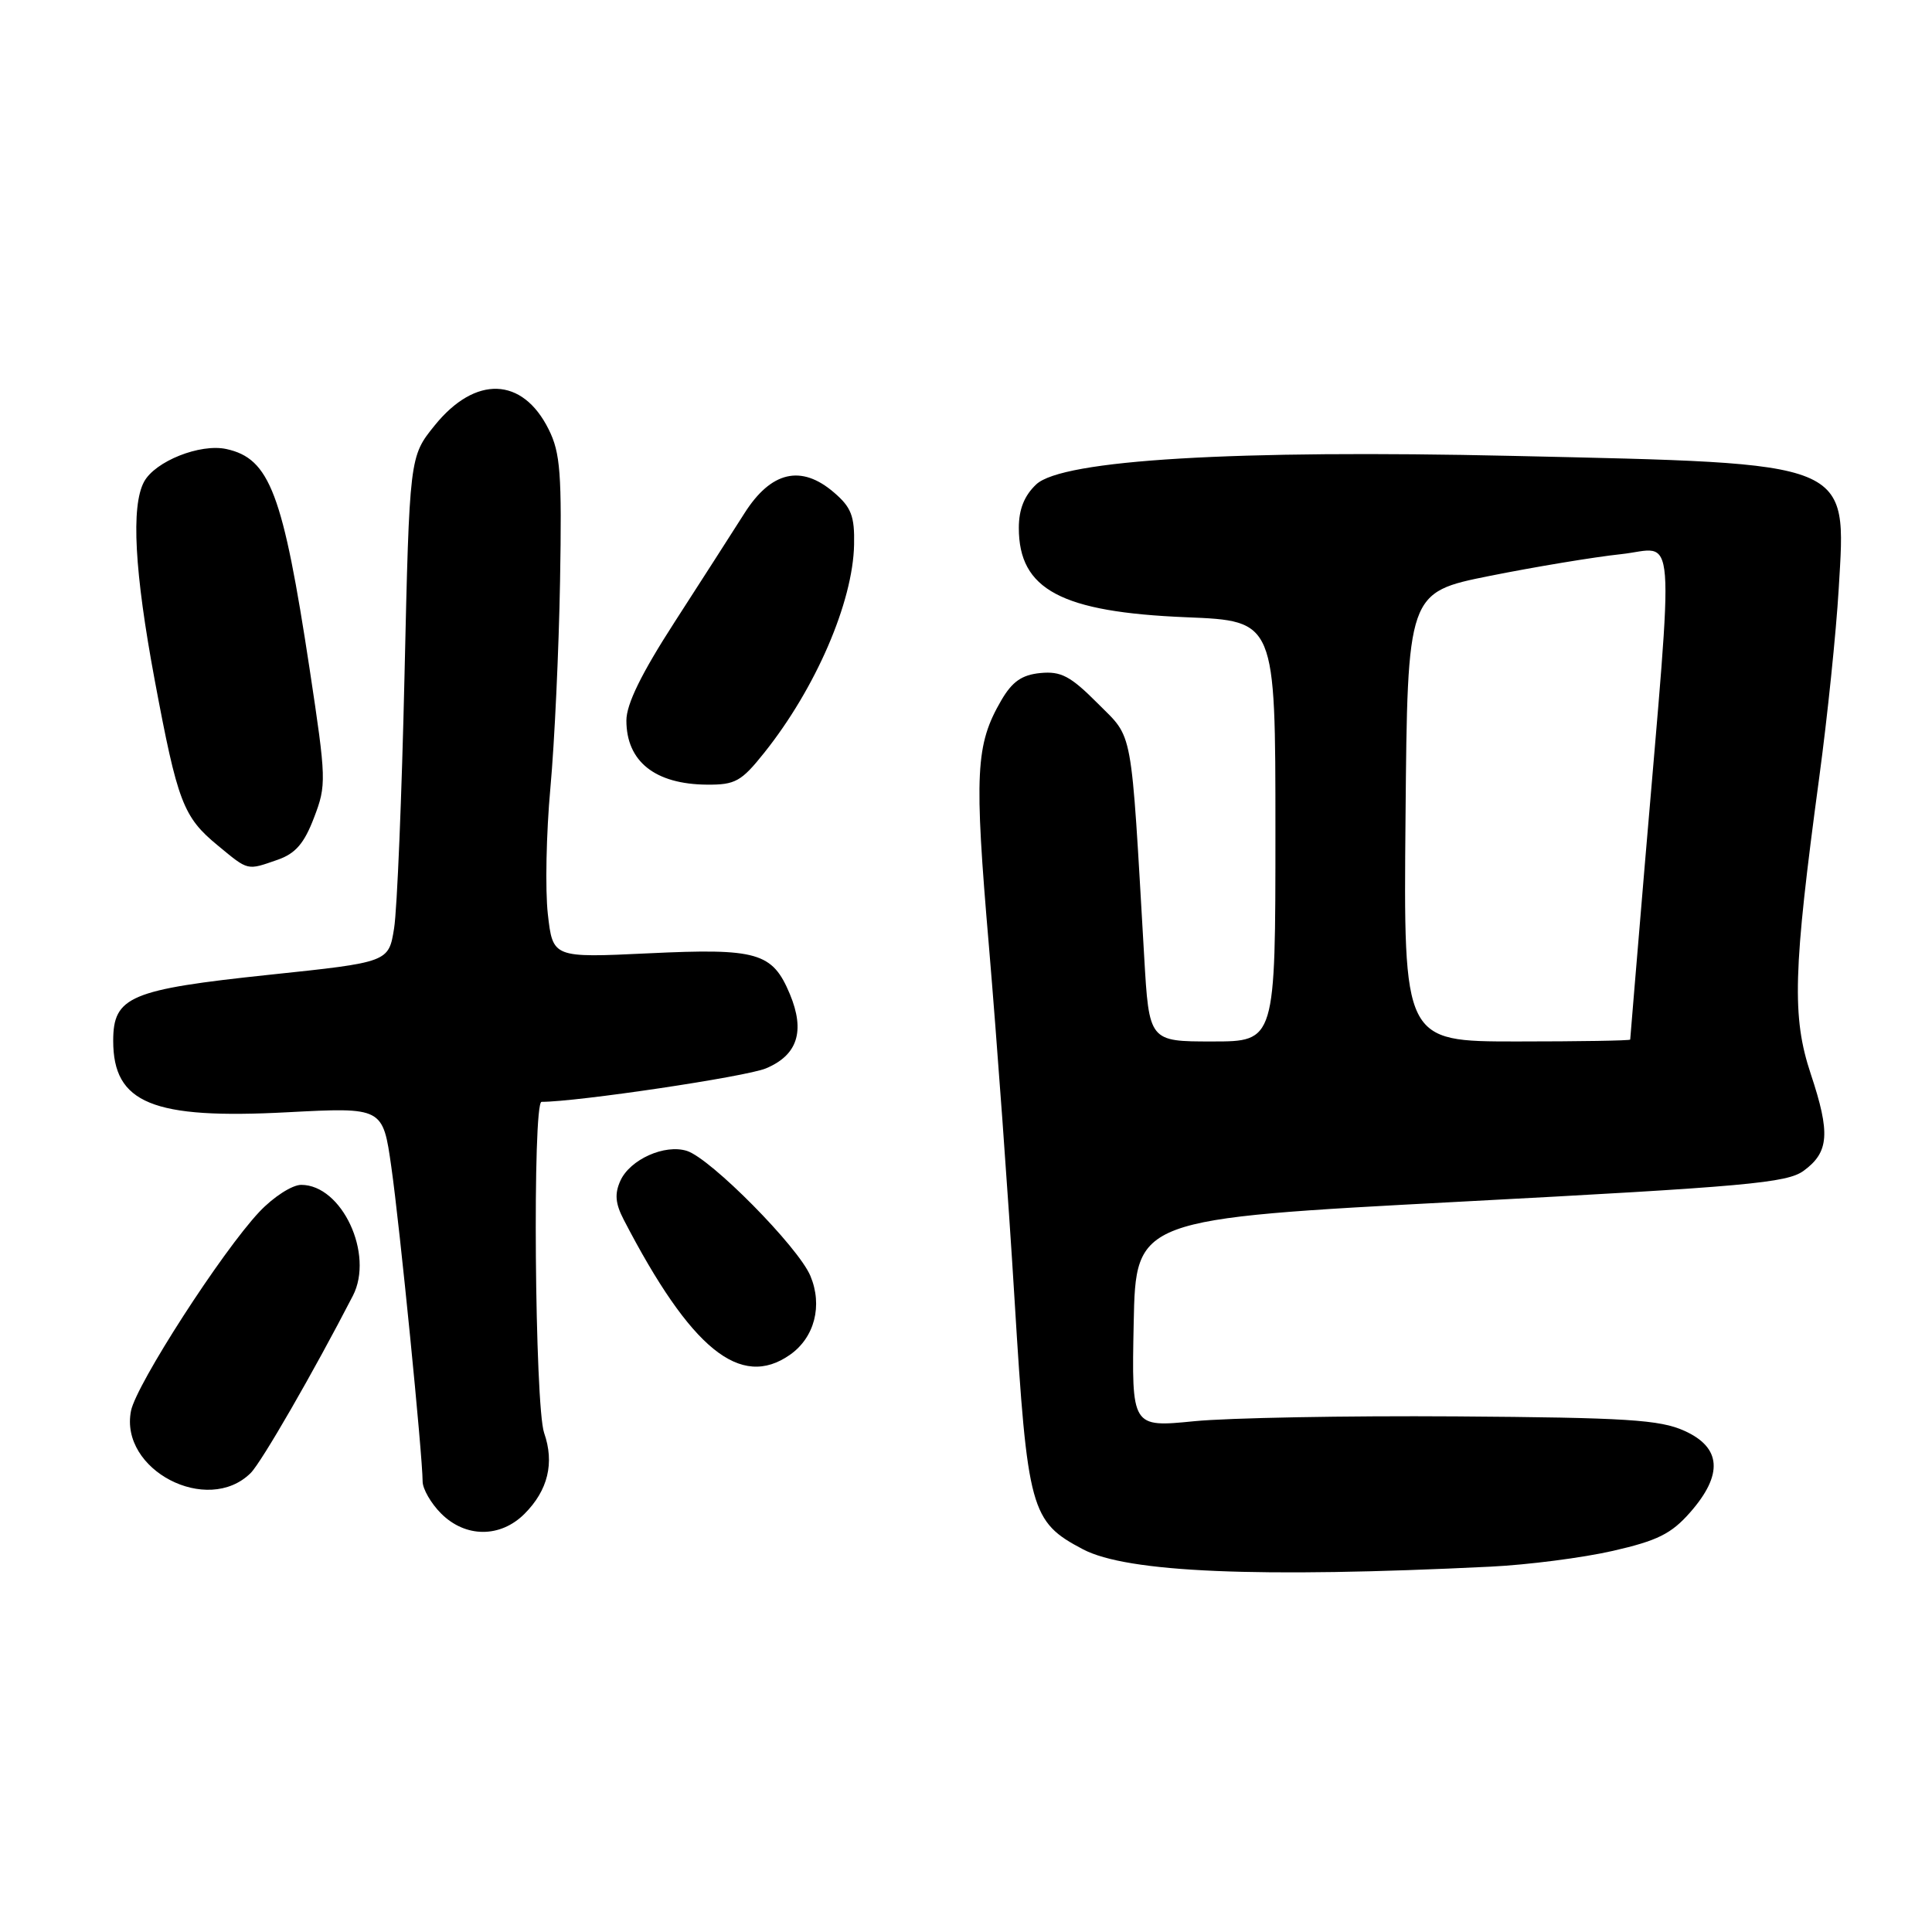 <?xml version="1.0" encoding="UTF-8" standalone="no"?>
<!DOCTYPE svg PUBLIC "-//W3C//DTD SVG 1.1//EN" "http://www.w3.org/Graphics/SVG/1.1/DTD/svg11.dtd" >
<svg xmlns="http://www.w3.org/2000/svg" xmlns:xlink="http://www.w3.org/1999/xlink" version="1.1" viewBox="0 0 256 256">
 <g >
 <path fill="currentColor"
d=" M 197.50 207.59 C 202.45 207.35 209.74 206.41 213.71 205.50 C 219.62 204.15 221.46 203.24 223.96 200.39 C 228.35 195.39 228.10 191.80 223.19 189.59 C 219.94 188.12 215.52 187.84 192.94 187.68 C 178.40 187.58 162.77 187.87 158.22 188.32 C 149.94 189.14 149.94 189.14 150.22 175.32 C 150.50 161.50 150.50 161.50 193.50 159.23 C 231.40 157.23 236.80 156.75 239.00 155.13 C 242.36 152.67 242.55 150.16 239.94 142.32 C 237.42 134.73 237.59 128.71 241.06 103.00 C 242.14 95.03 243.30 83.78 243.64 78.00 C 244.64 60.98 245.79 61.44 200.50 60.41 C 163.57 59.57 140.77 60.93 137.31 64.18 C 135.73 65.67 135.00 67.48 135.00 69.95 C 135.00 78.12 140.61 81.11 157.22 81.79 C 169.00 82.27 169.00 82.27 169.00 110.14 C 169.00 138.00 169.00 138.00 160.63 138.00 C 152.26 138.00 152.26 138.00 151.61 126.75 C 149.81 95.76 150.23 98.01 145.43 93.18 C 141.84 89.58 140.59 88.92 137.86 89.18 C 135.40 89.42 134.13 90.31 132.68 92.79 C 129.26 98.68 129.07 102.38 131.04 125.39 C 132.07 137.55 133.61 158.66 134.44 172.31 C 136.14 200.11 136.56 201.64 143.50 205.29 C 149.35 208.37 166.65 209.10 197.50 207.59 Z  M 69.50 200.59 C 72.61 197.48 73.49 193.85 72.10 189.87 C 70.86 186.29 70.54 146.00 71.76 146.00 C 76.50 146.00 98.85 142.67 101.48 141.57 C 105.68 139.82 106.71 136.64 104.66 131.72 C 102.35 126.20 100.37 125.63 85.92 126.32 C 73.25 126.92 73.25 126.92 72.59 121.11 C 72.23 117.91 72.38 110.39 72.93 104.40 C 73.48 98.40 74.05 86.08 74.21 77.00 C 74.46 62.74 74.26 60.01 72.70 56.89 C 69.24 49.93 62.98 49.71 57.60 56.37 C 54.26 60.50 54.26 60.50 53.60 89.50 C 53.24 105.45 52.62 120.53 52.22 123.00 C 51.50 127.50 51.50 127.50 35.71 129.16 C 17.23 131.11 15.00 132.05 15.00 137.91 C 15.00 146.19 20.21 148.33 38.09 147.38 C 50.73 146.72 50.73 146.72 51.85 154.61 C 52.97 162.42 55.99 192.84 56.00 196.30 C 56.00 197.28 57.10 199.20 58.45 200.55 C 61.68 203.78 66.30 203.79 69.50 200.59 Z  M 33.21 195.19 C 34.65 193.76 41.55 181.79 46.76 171.69 C 49.59 166.19 45.31 157.00 39.91 157.00 C 38.71 157.00 36.23 158.60 34.37 160.57 C 29.42 165.82 18.07 183.42 17.36 186.94 C 15.80 194.77 27.48 200.85 33.21 195.19 Z  M 104.67 179.52 C 107.94 177.23 109.03 172.99 107.38 169.06 C 105.77 165.22 94.19 153.51 91.02 152.50 C 88.08 151.57 83.49 153.63 82.21 156.44 C 81.42 158.18 81.53 159.46 82.65 161.62 C 91.54 178.77 98.11 184.11 104.67 179.52 Z  M 36.80 113.92 C 39.15 113.10 40.31 111.76 41.61 108.34 C 43.27 104.02 43.24 103.28 41.03 88.67 C 37.49 65.36 35.75 60.76 30.00 59.50 C 26.53 58.74 20.54 61.12 19.08 63.85 C 17.35 67.09 17.82 75.76 20.50 90.12 C 23.53 106.31 24.27 108.26 28.87 112.04 C 32.96 115.42 32.69 115.35 36.80 113.92 Z  M 101.26 99.75 C 108.09 91.20 113.02 79.78 113.17 72.17 C 113.25 68.39 112.80 67.22 110.51 65.26 C 106.17 61.52 102.17 62.45 98.65 68.00 C 97.08 70.47 92.92 76.96 89.40 82.41 C 84.99 89.24 83.00 93.30 83.00 95.47 C 83.00 100.90 86.80 103.92 93.68 103.97 C 97.42 104.00 98.23 103.55 101.26 99.75 Z  M 186.24 108.25 C 186.50 78.50 186.50 78.50 197.40 76.31 C 203.40 75.11 211.22 73.81 214.79 73.43 C 222.20 72.64 221.86 68.19 217.95 114.50 C 216.89 127.15 216.01 137.61 216.01 137.75 C 216.00 137.89 209.24 138.00 200.99 138.00 C 185.97 138.00 185.97 138.00 186.24 108.25 Z "/>
</g>
</svg>